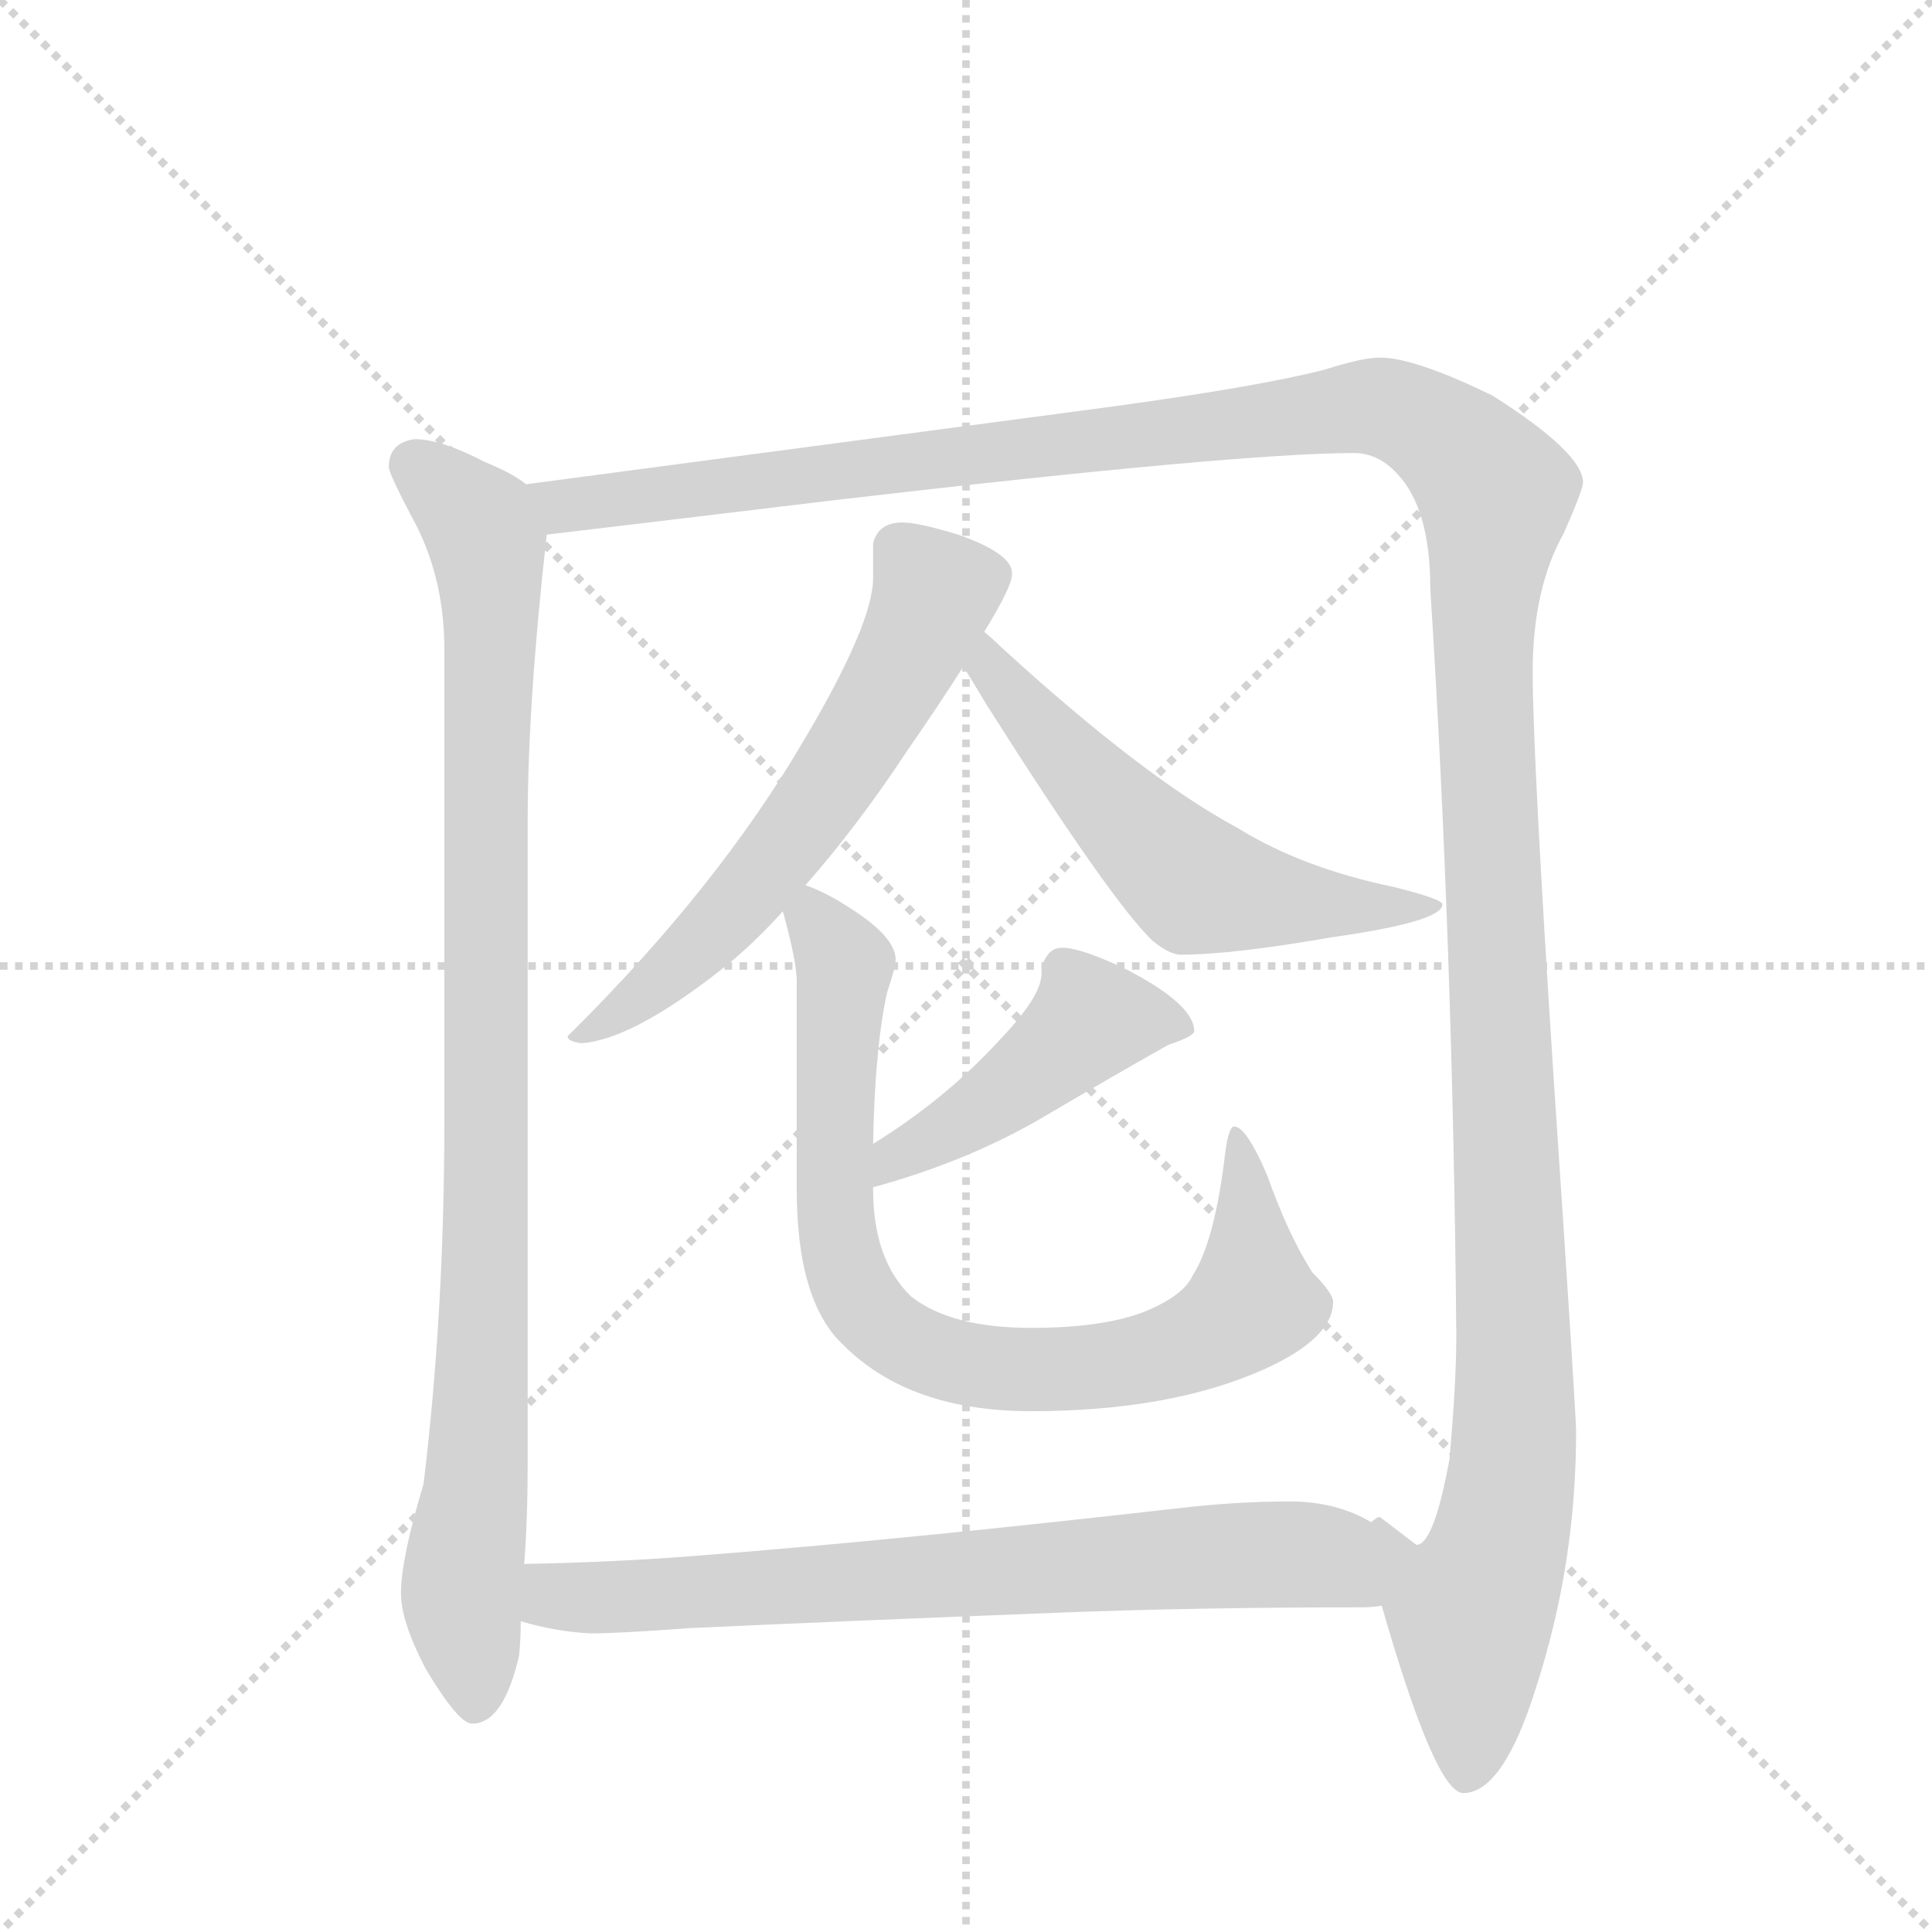 <svg version="1.1" viewBox="0 0 1024 1024" xmlns="http://www.w3.org/2000/svg">
  <g stroke="lightgray" stroke-dasharray="1,1" stroke-width="1" transform="scale(4, 4)">
    <line x1="0" y1="0" x2="256" y2="256"></line>
    <line x1="256" y1="0" x2="0" y2="256"></line>
    <line x1="128" y1="0" x2="128" y2="256"></line>
    <line x1="0" y1="128" x2="256" y2="128"></line>
  </g>
  <g transform="scale(0.92, -0.92) translate(60, -900)">
    <style type="text/css">
      
        @keyframes keyframes0 {
          from {
            stroke: blue;
            stroke-dashoffset: 989;
            stroke-width: 128;
          }
          76% {
            animation-timing-function: step-end;
            stroke: blue;
            stroke-dashoffset: 0;
            stroke-width: 128;
          }
          to {
            stroke: black;
            stroke-width: 1024;
          }
        }
        #make-me-a-hanzi-animation-0 {
          animation: keyframes0 1.055s both;
          animation-delay: 0s;
          animation-timing-function: linear;
        }
      
        @keyframes keyframes1 {
          from {
            stroke: blue;
            stroke-dashoffset: 1572;
            stroke-width: 128;
          }
          84% {
            animation-timing-function: step-end;
            stroke: blue;
            stroke-dashoffset: 0;
            stroke-width: 128;
          }
          to {
            stroke: black;
            stroke-width: 1024;
          }
        }
        #make-me-a-hanzi-animation-1 {
          animation: keyframes1 1.529s both;
          animation-delay: 1.055s;
          animation-timing-function: linear;
        }
      
        @keyframes keyframes2 {
          from {
            stroke: blue;
            stroke-dashoffset: 622;
            stroke-width: 128;
          }
          67% {
            animation-timing-function: step-end;
            stroke: blue;
            stroke-dashoffset: 0;
            stroke-width: 128;
          }
          to {
            stroke: black;
            stroke-width: 1024;
          }
        }
        #make-me-a-hanzi-animation-2 {
          animation: keyframes2 0.756s both;
          animation-delay: 2.584s;
          animation-timing-function: linear;
        }
      
        @keyframes keyframes3 {
          from {
            stroke: blue;
            stroke-dashoffset: 579;
            stroke-width: 128;
          }
          65% {
            animation-timing-function: step-end;
            stroke: blue;
            stroke-dashoffset: 0;
            stroke-width: 128;
          }
          to {
            stroke: black;
            stroke-width: 1024;
          }
        }
        #make-me-a-hanzi-animation-3 {
          animation: keyframes3 0.721s both;
          animation-delay: 3.34s;
          animation-timing-function: linear;
        }
      
        @keyframes keyframes4 {
          from {
            stroke: blue;
            stroke-dashoffset: 461;
            stroke-width: 128;
          }
          60% {
            animation-timing-function: step-end;
            stroke: blue;
            stroke-dashoffset: 0;
            stroke-width: 128;
          }
          to {
            stroke: black;
            stroke-width: 1024;
          }
        }
        #make-me-a-hanzi-animation-4 {
          animation: keyframes4 0.625s both;
          animation-delay: 4.062s;
          animation-timing-function: linear;
        }
      
        @keyframes keyframes5 {
          from {
            stroke: blue;
            stroke-dashoffset: 833;
            stroke-width: 128;
          }
          73% {
            animation-timing-function: step-end;
            stroke: blue;
            stroke-dashoffset: 0;
            stroke-width: 128;
          }
          to {
            stroke: black;
            stroke-width: 1024;
          }
        }
        #make-me-a-hanzi-animation-5 {
          animation: keyframes5 0.928s both;
          animation-delay: 4.687s;
          animation-timing-function: linear;
        }
      
        @keyframes keyframes6 {
          from {
            stroke: blue;
            stroke-dashoffset: 752;
            stroke-width: 128;
          }
          71% {
            animation-timing-function: step-end;
            stroke: blue;
            stroke-dashoffset: 0;
            stroke-width: 128;
          }
          to {
            stroke: black;
            stroke-width: 1024;
          }
        }
        #make-me-a-hanzi-animation-6 {
          animation: keyframes6 0.862s both;
          animation-delay: 5.615s;
          animation-timing-function: linear;
        }
      
    </style>
    
      <path d="M 179 647 Q 164 645 164 631 Q 164 627 180 597 Q 196 565 196 526 L 196 255 Q 196 144 184 45 Q 171 2 171 -18 Q 171 -34 185 -61 Q 204 -93 212 -93 Q 230 -93 239 -54 Q 240 -45 240 -34 L 242 -1 Q 244 25 244 57 L 244 426 Q 244 495 255 592 C 257 613 257 613 243 621 Q 236 627 219 634 Q 194 647 179 647 Z" fill="lightgray"></path>
    
      <path d="M 736 -25 Q 767 -133 783 -133 Q 806 -133 825 -72 Q 848 -1 848 75 Q 848 86 835 280 Q 823 465 823 513 Q 823 561 841 593 Q 852 618 852 622 Q 852 639 800 672 Q 755 694 735 694 Q 725 694 703 687 Q 664 677 575 665 L 243 621 C 213 617 225 588 255 592 Q 289 596 422 612 Q 654 639 720 639 Q 734 639 745 627 Q 764 607 764 561 Q 777 356 779 131 Q 779 103 775 59 Q 766 10 756 10 L 735 26 Q 733 26 730 23 C 721 25 727 4 736 -25 Z" fill="lightgray"></path>
    
      <path d="M 404 390 Q 434 424 463 468 Q 481 494 495 516 L 507 536 Q 523 562 523 569 L 523 570 Q 523 581 492 592 Q 469 599 460 599 Q 446 599 443 587 L 443 567 Q 443 541 404 475 Q 354 389 267 303 Q 267 300 275 299 Q 304 301 355 341 Q 373 355 391 375 L 404 390 Z" fill="lightgray"></path>
    
      <path d="M 495 516 Q 500 508 509 493 Q 580 381 604 358 Q 614 350 620 350 Q 650 350 707 360 Q 771 369 771 379 Q 771 382 743 389 Q 690 400 653 423 Q 599 452 517 527 Q 513 531 507 536 C 484 556 479 542 495 516 Z" fill="lightgray"></path>
    
      <path d="M 552 354 Q 546 354 543 349 Q 540 345 540 339 Q 540 326 516 301 Q 485 267 443 241 C 418 225 414 208 443 216 Q 498 231 542 257 Q 581 280 613 298 Q 628 303 628 306 Q 628 321 590 341 Q 563 354 552 354 Z" fill="lightgray"></path>
    
      <path d="M 443 241 Q 444 296 451 328 Q 456 343 456 347 Q 456 360 431 376 Q 416 386 404 390 C 385 399 385 399 391 375 Q 399 346 399 335 L 399 215 Q 399 150 426 125 Q 464 87 534 87 Q 614 87 668 111 Q 708 129 708 150 Q 708 155 696 167 Q 682 189 670 223 Q 658 251 651 251 Q 648 251 646 237 Q 640 185 627 165 Q 622 154 601 145 Q 577 135 534 135 Q 488 135 465 153 Q 443 174 443 215 L 443 216 L 443 241 Z" fill="lightgray"></path>
    
      <path d="M 240 -34 Q 260 -40 280 -41 Q 297 -41 337 -38 Q 423 -34 552 -29 Q 630 -26 724 -26 Q 731 -26 736 -25 C 766 -23 757 10 730 23 Q 710 35 683 35 Q 652 35 618 31 Q 460 13 345 4 Q 296 0 242 -1 C 212 -2 211 -27 240 -34 Z" fill="lightgray"></path>
    
    
      <clipPath id="make-me-a-hanzi-clip-0">
        <path d="M 179 647 Q 164 645 164 631 Q 164 627 180 597 Q 196 565 196 526 L 196 255 Q 196 144 184 45 Q 171 2 171 -18 Q 171 -34 185 -61 Q 204 -93 212 -93 Q 230 -93 239 -54 Q 240 -45 240 -34 L 242 -1 Q 244 25 244 57 L 244 426 Q 244 495 255 592 C 257 613 257 613 243 621 Q 236 627 219 634 Q 194 647 179 647 Z"></path>
      </clipPath>
      <path clip-path="url(#make-me-a-hanzi-clip-0)" d="M 178 632 L 216 598 L 223 552 L 219 142 L 206 -19 L 214 -82" fill="none" id="make-me-a-hanzi-animation-0" stroke-dasharray="861 1722" stroke-linecap="round"></path>
    
      <clipPath id="make-me-a-hanzi-clip-1">
        <path d="M 736 -25 Q 767 -133 783 -133 Q 806 -133 825 -72 Q 848 -1 848 75 Q 848 86 835 280 Q 823 465 823 513 Q 823 561 841 593 Q 852 618 852 622 Q 852 639 800 672 Q 755 694 735 694 Q 725 694 703 687 Q 664 677 575 665 L 243 621 C 213 617 225 588 255 592 Q 289 596 422 612 Q 654 639 720 639 Q 734 639 745 627 Q 764 607 764 561 Q 777 356 779 131 Q 779 103 775 59 Q 766 10 756 10 L 735 26 Q 733 26 730 23 C 721 25 727 4 736 -25 Z"></path>
      </clipPath>
      <path clip-path="url(#make-me-a-hanzi-clip-1)" d="M 252 616 L 265 608 L 727 666 L 764 654 L 800 620 L 795 509 L 813 103 L 805 13 L 787 -28 L 785 -122" fill="none" id="make-me-a-hanzi-animation-1" stroke-dasharray="1444 2888" stroke-linecap="round"></path>
    
      <clipPath id="make-me-a-hanzi-clip-2">
        <path d="M 404 390 Q 434 424 463 468 Q 481 494 495 516 L 507 536 Q 523 562 523 569 L 523 570 Q 523 581 492 592 Q 469 599 460 599 Q 446 599 443 587 L 443 567 Q 443 541 404 475 Q 354 389 267 303 Q 267 300 275 299 Q 304 301 355 341 Q 373 355 391 375 L 404 390 Z"></path>
      </clipPath>
      <path clip-path="url(#make-me-a-hanzi-clip-2)" d="M 512 570 L 478 558 L 437 477 L 363 376 L 299 317 L 274 308" fill="none" id="make-me-a-hanzi-animation-2" stroke-dasharray="494 988" stroke-linecap="round"></path>
    
      <clipPath id="make-me-a-hanzi-clip-3">
        <path d="M 495 516 Q 500 508 509 493 Q 580 381 604 358 Q 614 350 620 350 Q 650 350 707 360 Q 771 369 771 379 Q 771 382 743 389 Q 690 400 653 423 Q 599 452 517 527 Q 513 531 507 536 C 484 556 479 542 495 516 Z"></path>
      </clipPath>
      <path clip-path="url(#make-me-a-hanzi-clip-3)" d="M 509 528 L 510 516 L 543 475 L 629 391 L 716 377 L 766 379" fill="none" id="make-me-a-hanzi-animation-3" stroke-dasharray="451 902" stroke-linecap="round"></path>
    
      <clipPath id="make-me-a-hanzi-clip-4">
        <path d="M 552 354 Q 546 354 543 349 Q 540 345 540 339 Q 540 326 516 301 Q 485 267 443 241 C 418 225 414 208 443 216 Q 498 231 542 257 Q 581 280 613 298 Q 628 303 628 306 Q 628 321 590 341 Q 563 354 552 354 Z"></path>
      </clipPath>
      <path clip-path="url(#make-me-a-hanzi-clip-4)" d="M 622 308 L 568 312 L 513 266 L 456 235 L 450 222" fill="none" id="make-me-a-hanzi-animation-4" stroke-dasharray="333 666" stroke-linecap="round"></path>
    
      <clipPath id="make-me-a-hanzi-clip-5">
        <path d="M 443 241 Q 444 296 451 328 Q 456 343 456 347 Q 456 360 431 376 Q 416 386 404 390 C 385 399 385 399 391 375 Q 399 346 399 335 L 399 215 Q 399 150 426 125 Q 464 87 534 87 Q 614 87 668 111 Q 708 129 708 150 Q 708 155 696 167 Q 682 189 670 223 Q 658 251 651 251 Q 648 251 646 237 Q 640 185 627 165 Q 622 154 601 145 Q 577 135 534 135 Q 488 135 465 153 Q 443 174 443 215 L 443 216 L 443 241 Z"></path>
      </clipPath>
      <path clip-path="url(#make-me-a-hanzi-clip-5)" d="M 407 380 L 426 342 L 423 188 L 435 152 L 464 125 L 498 114 L 543 111 L 604 119 L 639 132 L 662 150 L 659 210 L 650 243" fill="none" id="make-me-a-hanzi-animation-5" stroke-dasharray="705 1410" stroke-linecap="round"></path>
    
      <clipPath id="make-me-a-hanzi-clip-6">
        <path d="M 240 -34 Q 260 -40 280 -41 Q 297 -41 337 -38 Q 423 -34 552 -29 Q 630 -26 724 -26 Q 731 -26 736 -25 C 766 -23 757 10 730 23 Q 710 35 683 35 Q 652 35 618 31 Q 460 13 345 4 Q 296 0 242 -1 C 212 -2 211 -27 240 -34 Z"></path>
      </clipPath>
      <path clip-path="url(#make-me-a-hanzi-clip-6)" d="M 250 -7 L 258 -19 L 275 -21 L 688 5 L 703 3 L 730 -20" fill="none" id="make-me-a-hanzi-animation-6" stroke-dasharray="624 1248" stroke-linecap="round"></path>
    
  </g>
</svg>